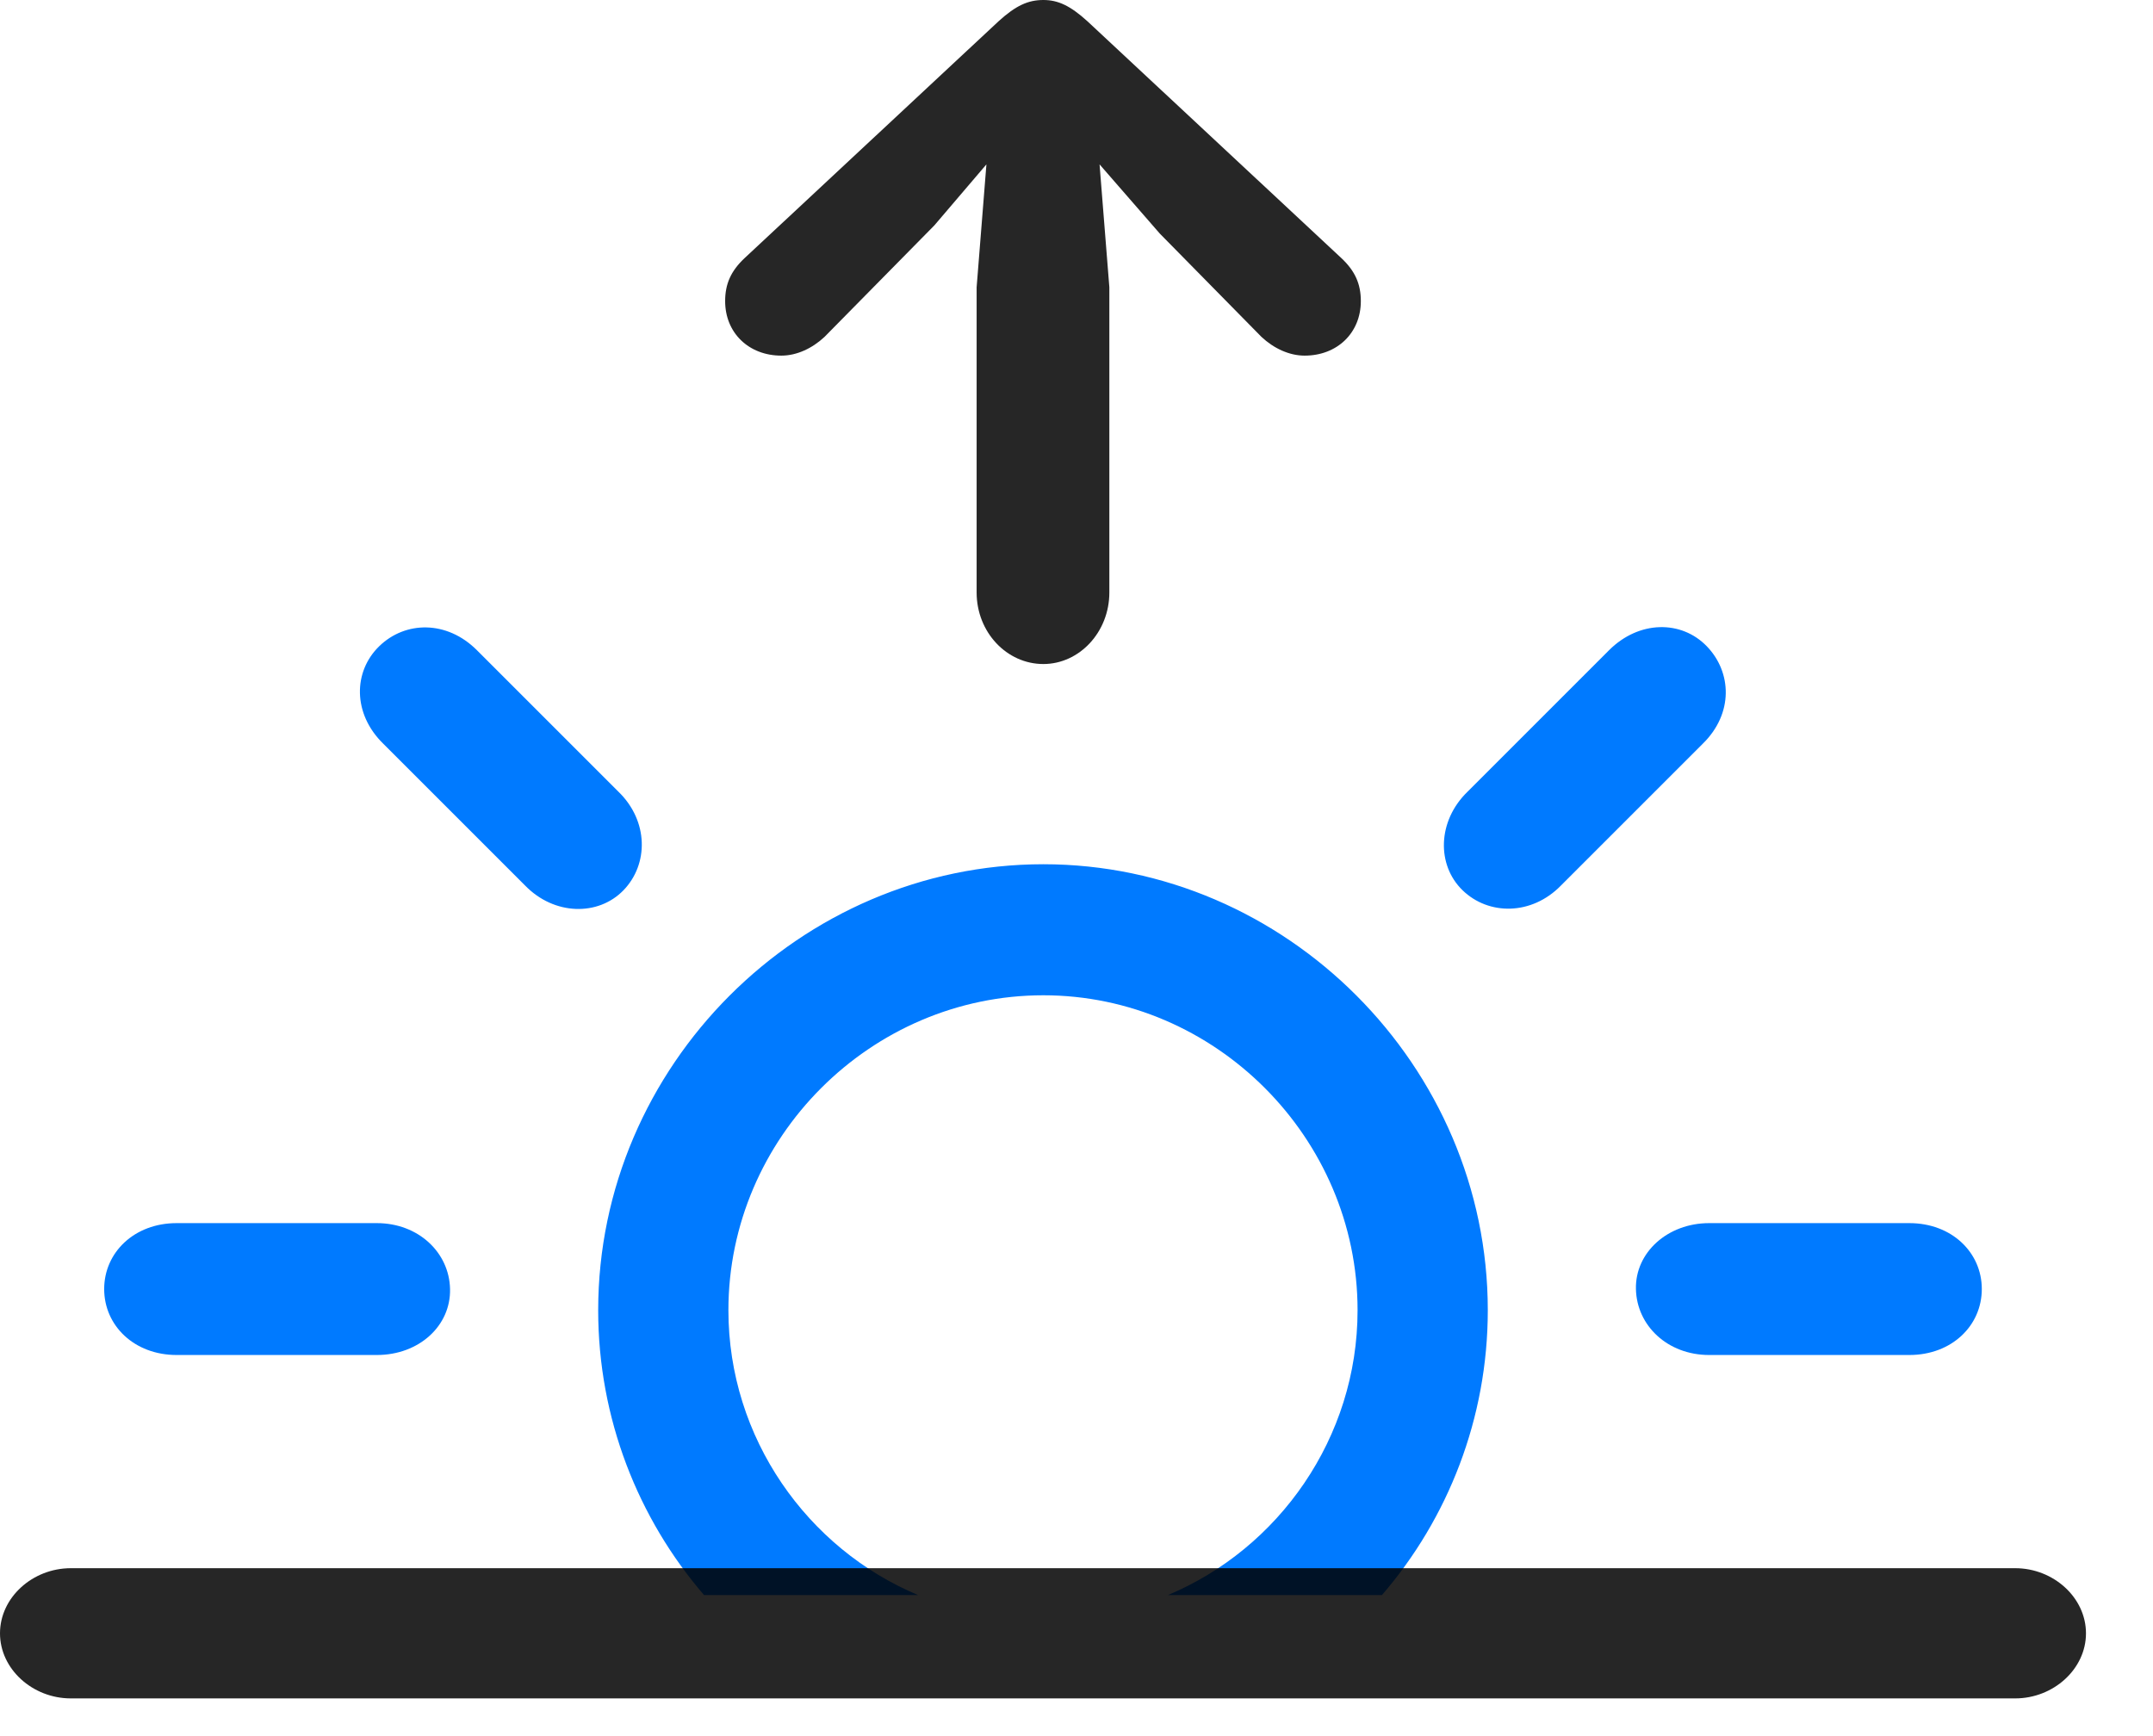 <svg width="31" height="25" viewBox="0 0 31 25" fill="none" xmlns="http://www.w3.org/2000/svg">
<path d="M10.137 22.969H13.219C11.625 22.301 10.488 20.707 10.488 18.867C10.488 16.383 12.539 14.332 15.023 14.332C17.496 14.332 19.547 16.383 19.547 18.867C19.547 20.707 18.41 22.301 16.816 22.969H19.898C20.848 21.867 21.422 20.426 21.422 18.867C21.422 15.351 18.516 12.445 15.023 12.445C11.52 12.445 8.613 15.351 8.613 18.867C8.613 20.426 9.188 21.867 10.137 22.969ZM2.543 19.512H5.426C6.035 19.512 6.492 19.09 6.48 18.562C6.469 18.035 6.023 17.613 5.426 17.613H2.543C1.934 17.613 1.5 18.035 1.5 18.562C1.5 19.09 1.934 19.512 2.543 19.512ZM8.977 12.82C9.34 12.445 9.34 11.824 8.906 11.402L6.867 9.363C6.434 8.93 5.836 8.941 5.461 9.305C5.086 9.668 5.074 10.277 5.52 10.711L7.559 12.75C7.98 13.184 8.613 13.195 8.977 12.82ZM21.059 12.82C21.434 13.184 22.055 13.184 22.477 12.75L24.516 10.711C24.961 10.277 24.938 9.68 24.574 9.305C24.211 8.93 23.602 8.93 23.168 9.363L21.129 11.402C20.695 11.824 20.684 12.457 21.059 12.82ZM24.609 19.512H27.492C28.102 19.512 28.535 19.09 28.535 18.562C28.535 18.035 28.102 17.613 27.492 17.613H24.609C24.012 17.613 23.543 18.035 23.555 18.562C23.566 19.09 24.012 19.512 24.609 19.512Z" fill="#007AFF"/>
<path d="M1.02 24.457H29.016C29.566 24.457 30.035 24.035 30.035 23.52C30.035 23.004 29.566 22.582 29.016 22.582H1.02C0.469 22.582 0 23.004 0 23.52C0 24.035 0.469 24.457 1.02 24.457Z" fill="black" fill-opacity="0.85"/>
<path d="M15.023 9.562C15.539 9.562 15.973 9.105 15.973 8.531V4.137L15.832 2.367L16.699 3.363L18.164 4.852C18.34 5.016 18.562 5.121 18.785 5.121C19.254 5.121 19.594 4.793 19.594 4.336C19.594 4.09 19.512 3.902 19.312 3.715L15.656 0.305C15.41 0.082 15.234 0 15.023 0C14.801 0 14.625 0.082 14.379 0.305L10.723 3.715C10.523 3.902 10.441 4.09 10.441 4.336C10.441 4.793 10.781 5.121 11.25 5.121C11.473 5.121 11.695 5.016 11.871 4.852L13.453 3.246L14.203 2.367L14.062 4.137V8.531C14.062 9.105 14.496 9.562 15.023 9.562Z" fill="black" fill-opacity="0.85"/>
</svg>
